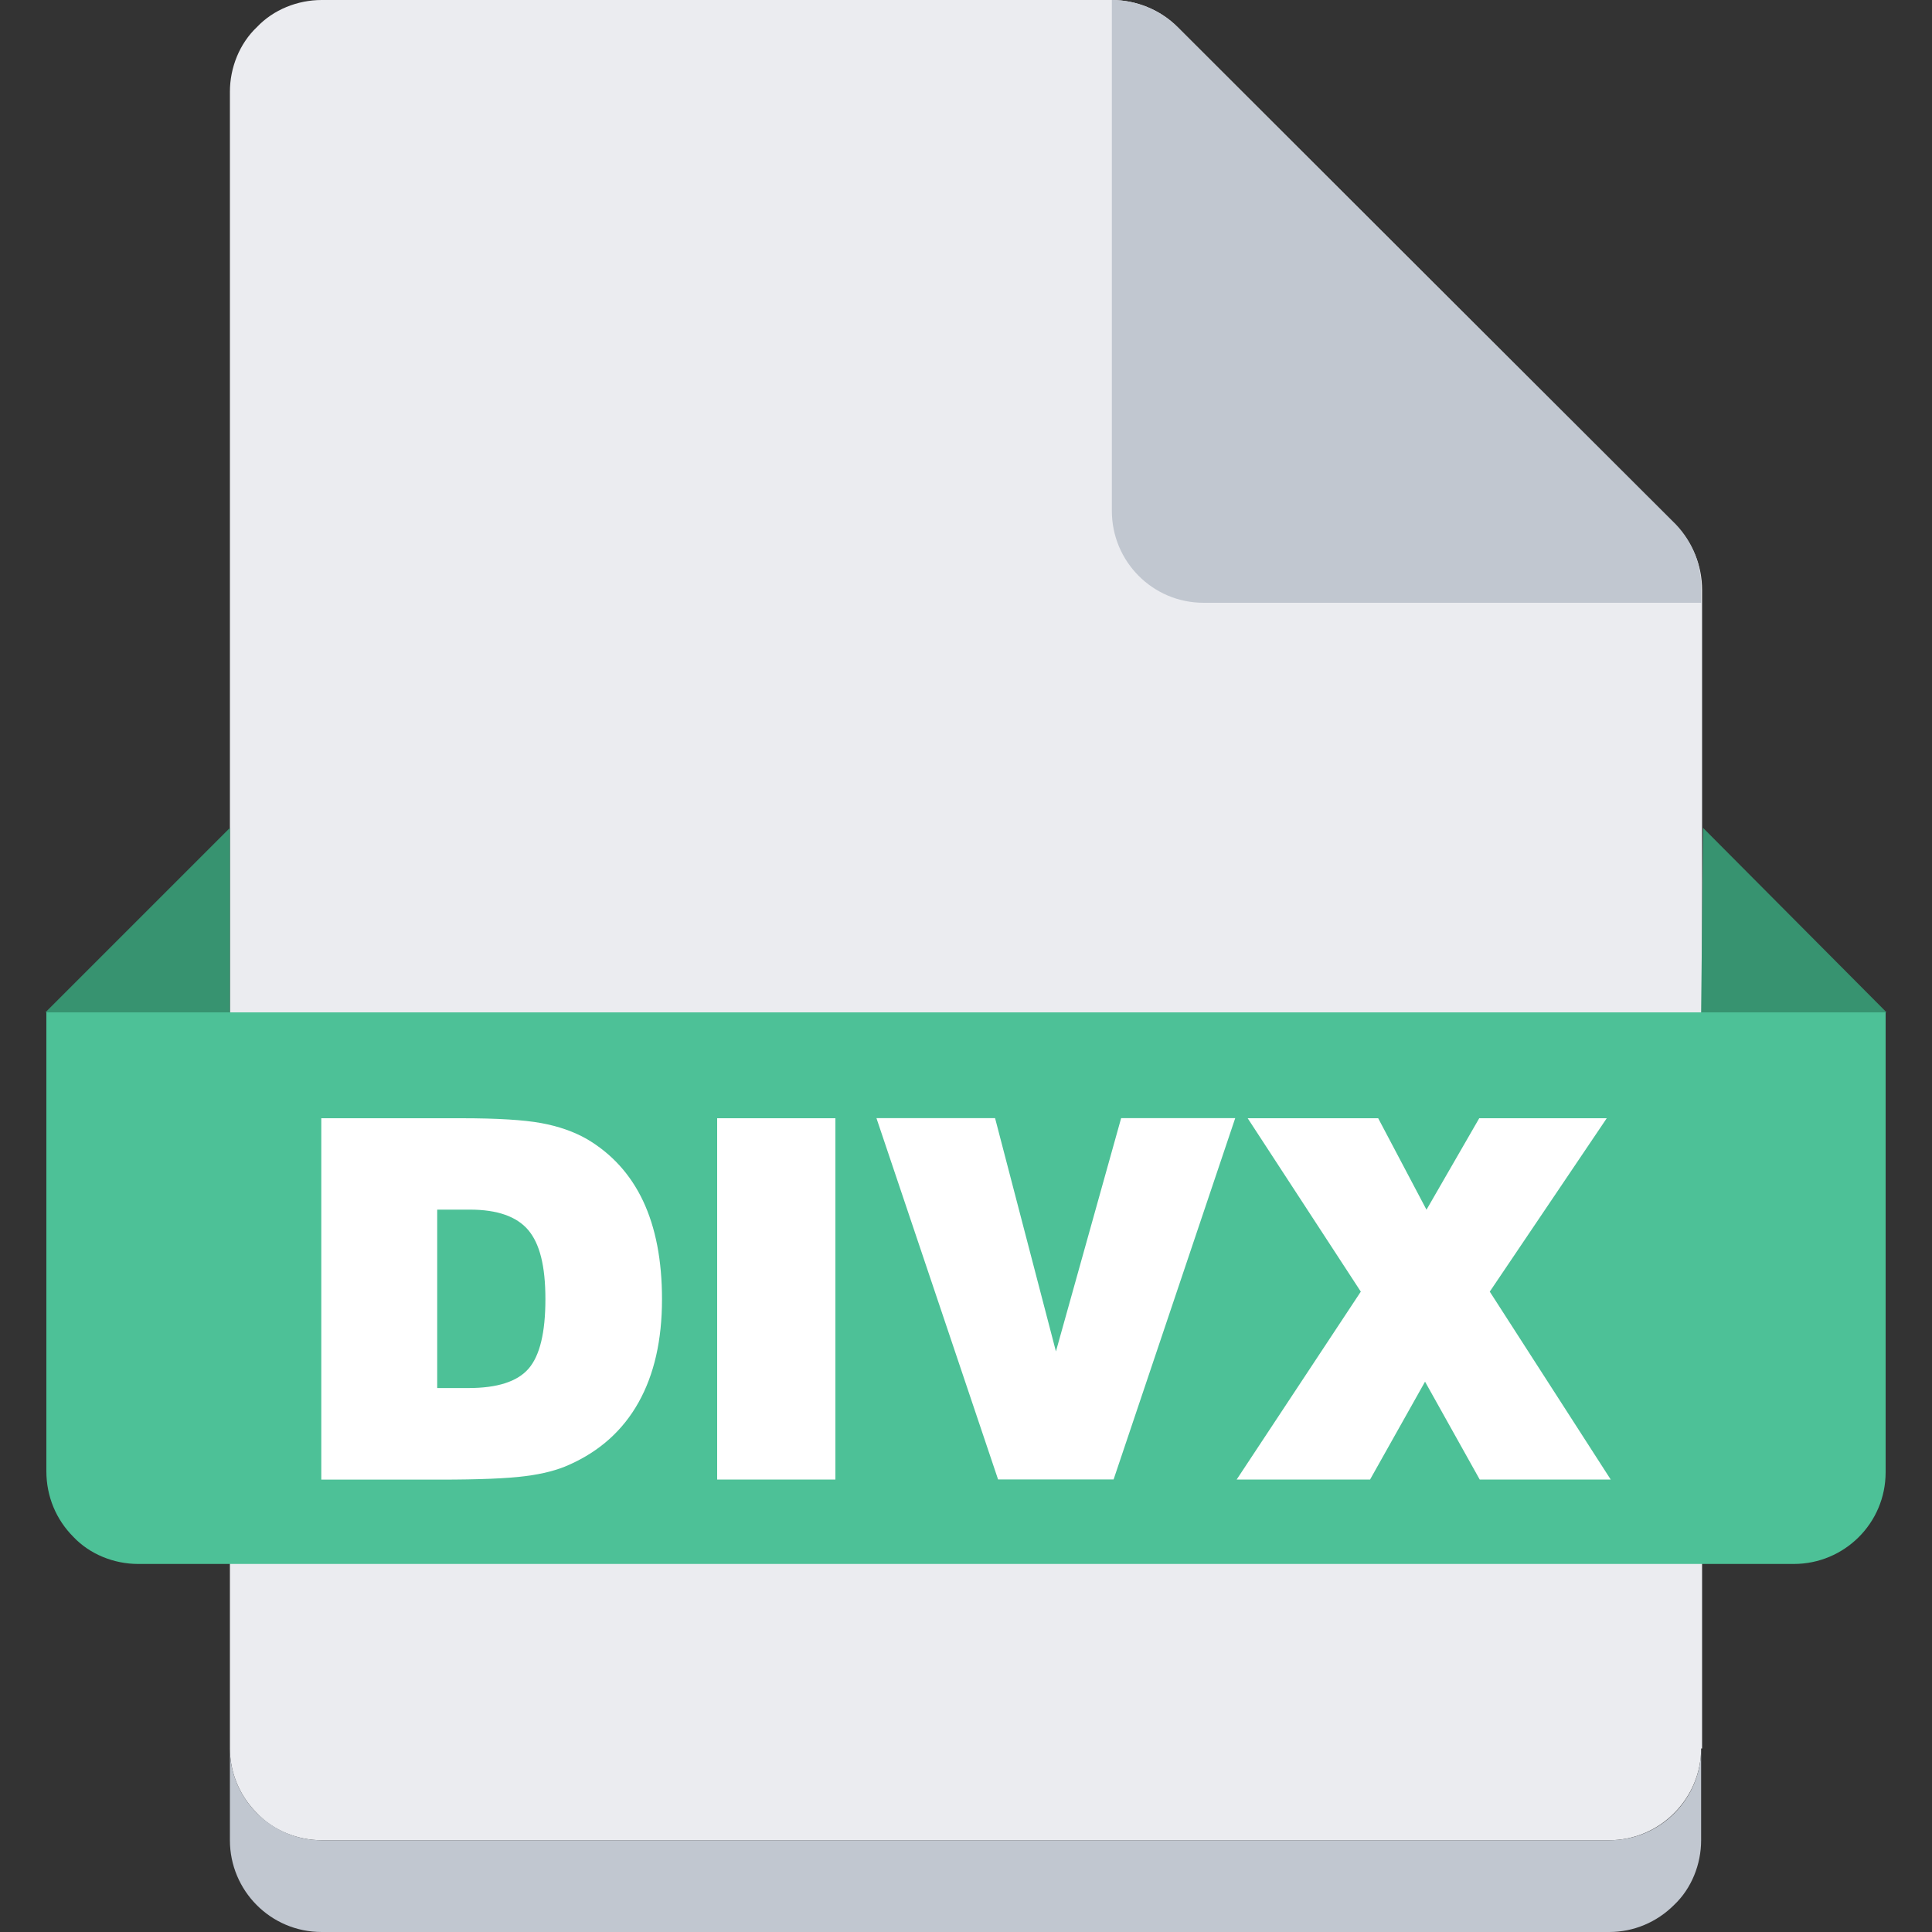<?xml version="1.0" standalone="no"?><!DOCTYPE svg PUBLIC "-//W3C//DTD SVG 1.1//EN" "http://www.w3.org/Graphics/SVG/1.1/DTD/svg11.dtd"><svg class="icon" width="200px" height="200.00px" viewBox="0 0 1024 1024" version="1.1" xmlns="http://www.w3.org/2000/svg"><rect x="0" y="0" width="1024" height="1024" fill="#333333" stroke="none"/><path d="M901.632 926.72c0 12.8-5.12 25.088-14.336 34.304-9.216 9.216-21.504 14.336-34.304 14.336H170.496c-12.8 0-25.6-5.12-34.304-14.336-9.216-9.216-14.336-21.504-14.336-34.304V48.64c0-12.8 5.12-25.6 14.336-34.304C144.896 5.12 157.696 0 170.496 0h418.816c12.8 0 25.6 5.12 34.816 14.336l263.68 263.68c9.216 9.216 14.336 21.504 14.336 34.816V926.72h-0.512z" fill="#EBECF0" /><path d="M901.632 926.72v48.64c0 12.8-5.12 25.6-14.336 34.304-9.216 9.216-21.504 14.336-34.304 14.336H170.496c-27.136 0-48.64-22.016-48.64-48.64V926.72c0 12.8 5.12 25.088 14.336 34.304 9.216 9.216 21.504 14.336 34.304 14.336h682.496c27.136 0 48.64-22.016 48.64-48.64z" fill="#C1C7D0" /><path d="M24.064 536.576h975.36v243.712c0 27.136-22.016 48.64-48.64 48.64H73.216c-12.8 0-25.6-5.12-34.304-14.336-9.216-9.216-14.336-21.504-14.336-34.816v-243.2H24.064z" fill="#4DC197" /><path d="M121.856 536.576V438.784L24.064 536.576h97.792z m779.776 0l1.024-97.792 97.28 97.792h-98.304z" fill="#379370" /><path d="M901.632 312.832v6.656h-263.68c-27.136 0-48.64-22.016-48.64-48.64V0c12.8 0 25.6 5.12 34.816 14.336l264.192 263.68c8.704 9.216 13.824 21.504 13.312 34.816z" fill="#C1C7D0" /><path d="M170.291 784.179v-191.488h74.342c18.893 0 32.973 0.87 42.189 2.56s17.254 4.506 24.115 8.397c13.261 7.782 23.245 18.79 29.901 32.87 6.656 14.131 10.035 31.488 10.035 52.122 0 21.658-4.147 39.885-12.442 54.682-8.294 14.797-20.48 25.754-36.608 32.973-6.246 2.867-14.08 4.915-23.45 6.093-9.421 1.229-24.474 1.843-45.158 1.843H170.291z m61.491-48.486h16.486c15.36 0 25.958-3.43 31.898-10.291 5.939-6.861 8.909-19.098 8.909-36.813s-3.021-29.44-9.114-36.659c-6.093-7.168-16.384-10.803-30.925-10.803h-17.306v94.515zM380.109 784.179v-191.488h62.669v191.488H380.109zM464.486 592.64h62.925l32.256 123.648 34.56-123.648h60.467l-64.461 191.488H528.998l-64.461-191.488zM655.462 784.179l65.792-99.584-59.955-91.904h69.171l25.6 48.486 27.955-48.486h67.584l-62.003 91.904 64.102 99.584h-69.427l-28.979-51.866-29.133 51.866h-70.707z" fill="#FFFFFF" /></svg>